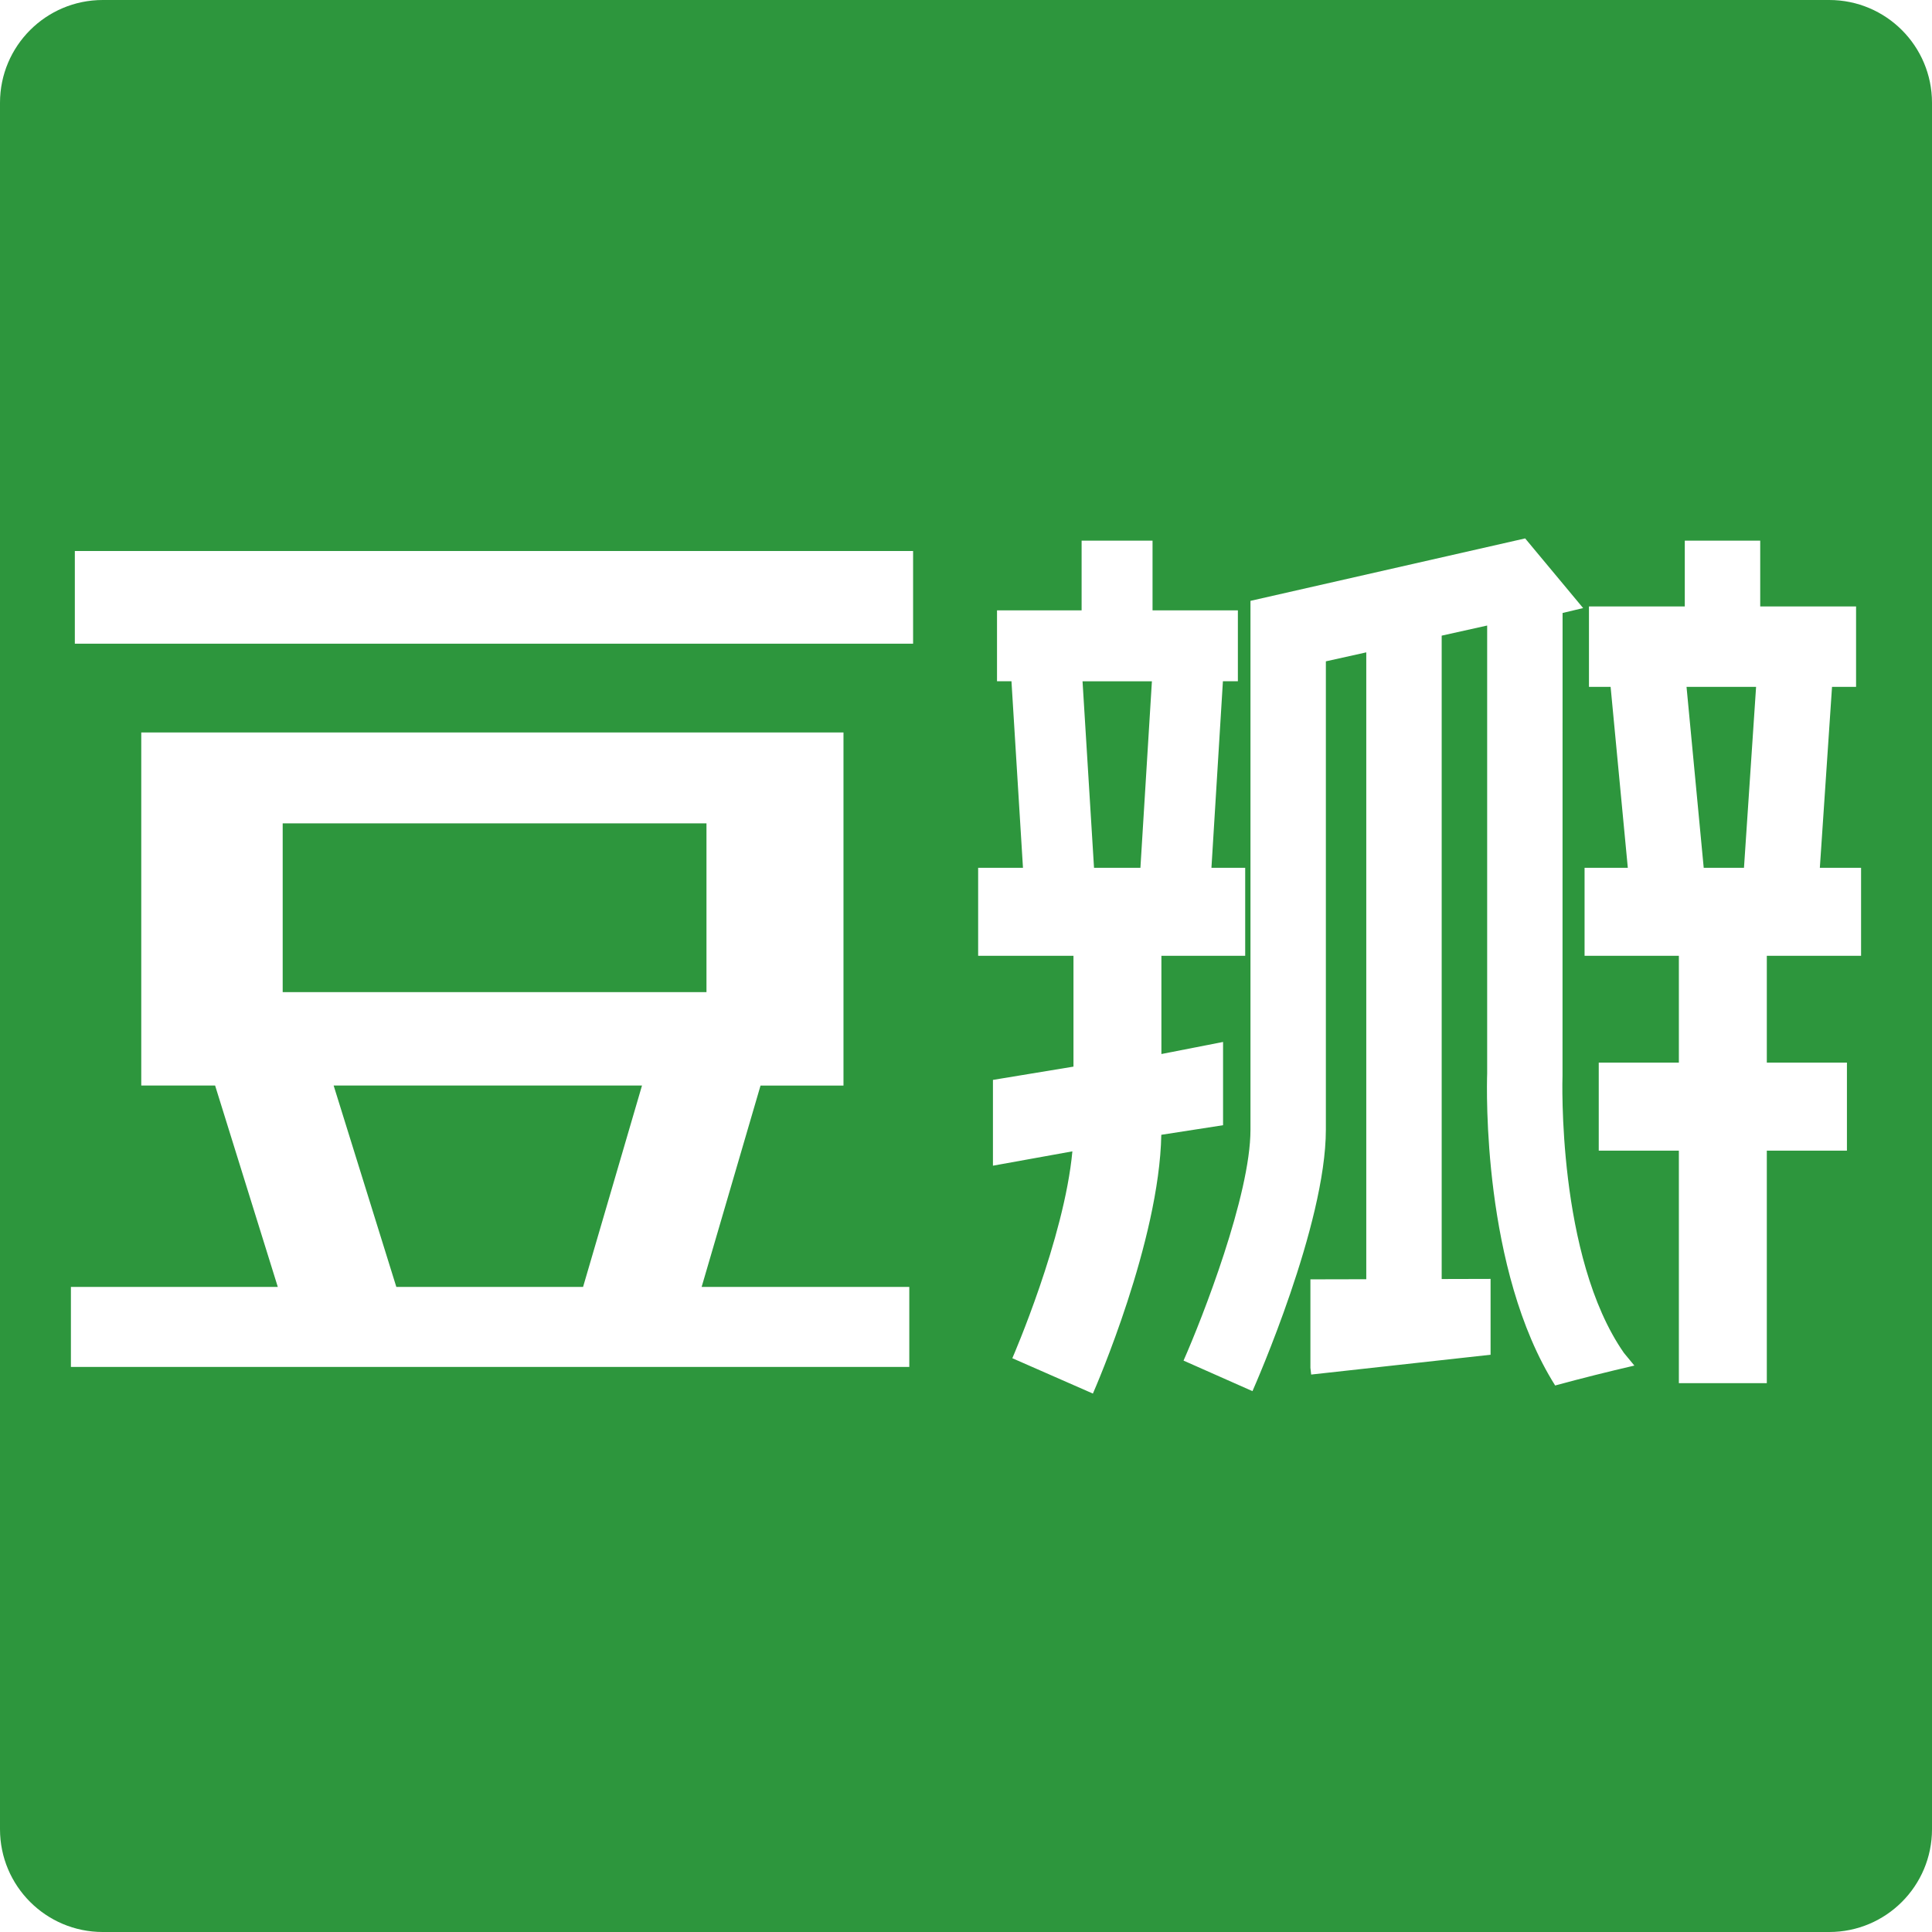 <!DOCTYPE svg PUBLIC "-//W3C//DTD SVG 1.1//EN" "http://www.w3.org/Graphics/SVG/1.1/DTD/svg11.dtd">
<!-- Uploaded to: SVG Repo, www.svgrepo.com, Transformed by: SVG Repo Mixer Tools -->
<svg fill="#2D963D" version="1.1" id="Capa_1" xmlns="http://www.w3.org/2000/svg" xmlns:xlink="http://www.w3.org/1999/xlink" width="800px" height="800px" viewBox="0 0 94.00 94.00" xml:space="preserve">
<g id="SVGRepo_bgCarrier" stroke-width="0"/>
<g id="SVGRepo_iconCarrier"> <g> <g> <polygon points="19.283,62.614 28.369,62.614 31.236,52.816 16.233,52.816 "/> <polygon points="53.229,42.223 55.486,42.223 56.045,33.148 52.67,33.148 "/> <rect x="13.754" y="40.06" width="20.619" height="8.211"/> <path d="M89,0H5C2.238,0,0,2.239,0,5v84c0,2.761,2.238,5,5,5h84c2.762,0,5-2.239,5-5V5C94,2.239,91.762,0,89,0z M44.241,66.507 H3.45v-3.893h10.066l-3.05-9.798H6.873V35.637h34.166v17.181h-4.036l-2.866,9.797h10.104V66.507z M44.426,31.318H3.641V26.81 h40.785V31.318z M53.174,67.803l-3.92-1.72c0.027-0.063,2.528-5.815,2.922-10.065l-3.865,0.698v-4.174l3.918-0.646v-5.393h-4.638 v-4.281h2.181l-0.56-9.075h-0.703v-3.451h4.116v-3.391h3.451v3.391h4.152v3.451h-0.728l-0.558,9.075h1.642v4.281h-4.077v4.78 l3-0.587v4.051l-3.005,0.466C56.406,60.376,53.309,67.496,53.174,67.803z M75.665,67.41c-3.541-5.622-3.333-14.434-3.308-15.182 V30.435l-2.213,0.492V62.23l2.379-0.006v3.69l-8.729,0.964l-0.037-0.327v-4.305l2.718-0.006v-30.5l-1.966,0.437v22.787 c0,4.616-3.427,12.391-3.571,12.721l-3.354-1.486c0.905-2.045,3.257-8.047,3.257-11.234V29.234l13.364-3.038l2.821,3.389l-1,0.239 L76.023,52.33c-0.004,0.086-0.279,8.814,2.99,13.498l0.506,0.613C78.23,66.74,76.947,67.061,75.665,67.41z M90.55,46.504h-4.587 v5.197h3.898v4.283h-3.898v11.313h-4.279V55.984h-3.898v-4.283h3.898v-5.197h-4.588v-4.281H79.2l-0.837-8.804h-1.053v-3.914h4.662 v-3.2h3.67v3.2h4.664v3.914h-1.17l-0.593,8.804h2.006V46.504z"/> <polygon points="82.893,42.223 84.852,42.223 85.441,33.419 82.057,33.419 "/> </g> </g> </g>
</svg>